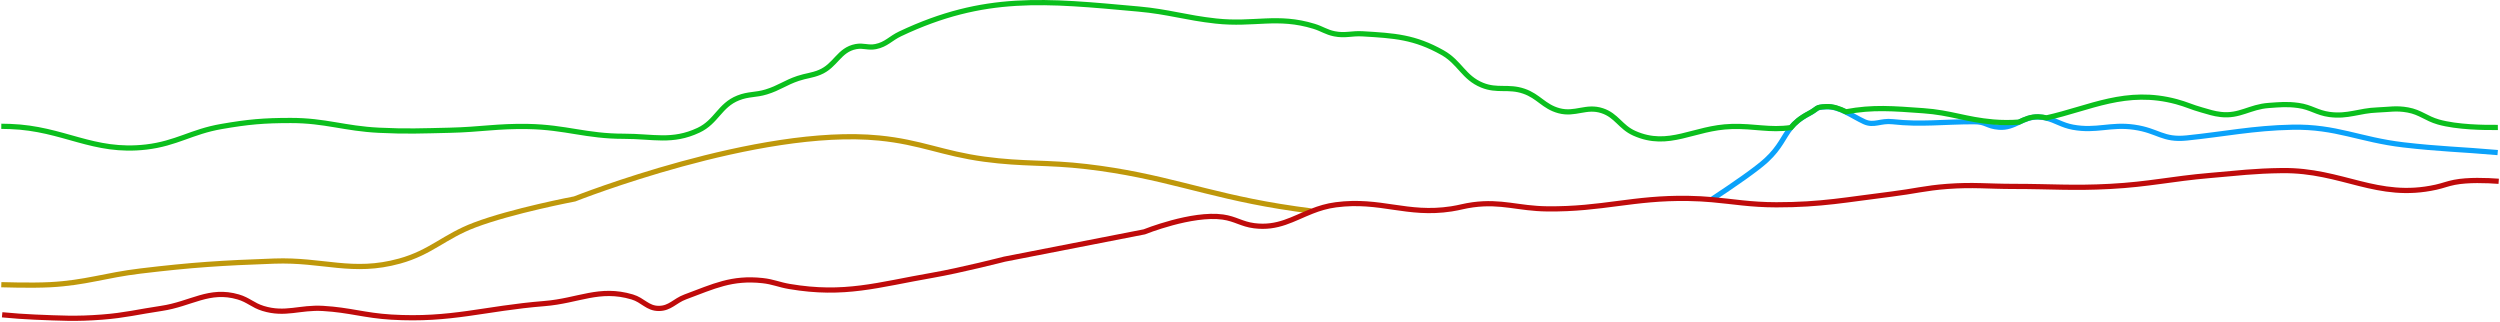 <svg width="1920" height="247" viewBox="0 0 1920 247" fill="none" xmlns="http://www.w3.org/2000/svg">
<path d="M1918.23 117.176C1889.95 114.673 1873.96 114.543 1845.76 111.248C1812.26 107.334 1794.19 97.021 1760.47 97.699C1730.52 98.301 1708.3 102.992 1679.44 105.956C1660.82 107.869 1657.58 100.347 1639.04 97.699C1620.86 95.103 1610.07 101.006 1592.01 97.699C1583.6 96.158 1578.65 92.379 1571.6 90.688C1569.75 90.244 1567.75 89.944 1565.5 89.866C1559.45 89.656 1554.94 91.809 1550.46 93.922C1545.88 96.08 1541.32 98.195 1535.15 97.699C1525.8 96.949 1525.49 93.465 1516.12 93.465C1492.82 93.465 1475.1 95.905 1453.49 93.465C1444.23 92.421 1439.23 96.921 1431.73 93.465C1427.06 91.313 1422.38 88.379 1417.59 86.017C1412.67 83.59 1407.64 81.769 1402.39 82.024C1393.64 82.45 1396.87 83.227 1389.14 87.317C1382.38 90.89 1378.36 94.421 1375.32 98.128C1369.52 105.225 1367.35 112.968 1356.65 122.892C1349.35 129.654 1332.58 141.329 1314 153.565" stroke="#0BA2FA" stroke-width="4"/>
<path d="M1 218.652C1 218.652 23.847 219.415 38.453 218.652C65.823 217.221 80.626 211.416 107.837 208.151C147.788 203.358 170.378 201.955 210.592 200.514C248.165 199.167 270.643 210.526 306.866 200.514C330.945 193.858 341.13 181.672 364.486 172.829C393.473 161.853 441.312 152.781 441.312 152.781C441.312 152.781 582.454 96.897 675.153 106.003C707.139 109.146 723.972 117.931 755.821 122.232C786.375 126.359 803.948 124.348 834.568 127.96C893.237 134.881 924.397 149.009 982.7 158.509C991.564 159.953 999.474 161.071 1006.91 162.032" stroke="#BF980B" stroke-width="4"/>
<path d="M1919 139.224C1909.87 138.552 1895.41 137.996 1885 140.028C1879.41 141.12 1876.46 142.516 1870.9 143.753C1825.55 153.846 1799.05 130.437 1752.57 131.01C1731.05 131.276 1719.03 132.912 1697.58 134.735C1667.42 137.299 1650.77 141.556 1620.55 143.165C1591.75 144.698 1575.54 143.165 1546.69 143.165C1526.69 143.165 1515.42 141.679 1495.47 143.165C1478.69 144.415 1469.49 146.99 1452.79 149.046C1418.32 153.29 1398.97 157.311 1364.24 157.28C1344.44 157.263 1331.23 154.772 1314.77 153.337C1309.19 152.851 1303.25 152.486 1296.54 152.379C1254.17 151.703 1230.71 160.853 1188.34 160.417C1165.98 160.187 1153.32 154.309 1131.16 157.28C1124.67 158.151 1121.16 159.42 1114.69 160.417C1080.42 165.692 1060.32 152.779 1025.94 157.28C1019.04 158.184 1013.08 160.052 1007.56 162.217C992.995 167.922 981.398 175.694 963.204 173.356C953.541 172.114 948.828 168.05 939.181 166.69C915.427 163.341 878.827 178.061 878.827 178.061L771.42 199.038C771.42 199.038 737.994 207.606 716.228 211.388C673.792 218.763 648.705 227.225 606.24 220.014C598.102 218.632 593.803 216.386 585.593 215.505C562.024 212.978 548.411 219.785 526.231 228.052C518.145 231.067 514.625 236.844 505.981 236.874C497.266 236.905 493.876 230.535 485.532 228.052C460.219 220.519 444.382 231.036 418.031 233.149C372.099 236.833 346.496 246.313 300.499 243.54C279.899 242.298 268.687 238.089 248.086 236.874C230.13 235.815 219.199 242.157 202.026 236.874C194.178 234.46 190.847 230.361 182.967 228.052C160.566 221.488 146.913 233.461 123.804 236.874C106.052 239.496 96.234 242.159 78.34 243.54C58.242 245.09 46.863 244.343 26.721 243.54C19.014 243.232 10.415 242.588 1.648 241.763" stroke="#BF0B0B" stroke-width="4"/>
<path d="M1918.35 97.878C1908.22 98.02 1886.99 97.758 1872.69 93.686C1863.21 90.985 1858.91 86.213 1849.2 84.453C1840.25 82.829 1835 84.124 1825.91 84.453C1811.45 84.975 1803.36 89.814 1789.02 87.915C1779.39 86.64 1774.77 82.294 1765.14 80.99C1756.35 79.799 1751.28 80.37 1742.43 80.99C1727.8 82.013 1720.1 89.598 1705.54 87.915C1699.73 87.244 1696.62 86.002 1690.98 84.453C1683.29 82.337 1679.27 80.181 1671.57 78.104C1632.76 67.643 1605.1 83.115 1571.71 90.534C1569.86 90.09 1567.87 89.79 1565.62 89.712C1559.56 89.501 1555.06 91.655 1550.58 93.768C1544.29 94.244 1537.73 94.275 1530.82 93.686C1509.62 91.882 1498.26 86.533 1477.04 85.03C1453.61 83.369 1438.54 82.006 1417.71 85.863C1412.79 83.436 1407.76 81.614 1402.51 81.87C1393.76 82.296 1396.99 83.073 1389.26 87.162C1382.5 90.736 1378.47 94.267 1375.44 97.974C1358.94 100.355 1347.85 96.648 1329.88 97.149C1300.63 97.964 1281.81 114.274 1255.14 102.343C1244.38 97.532 1241.67 88.744 1230.48 85.03C1218.19 80.949 1209.8 88.393 1197.29 85.03C1185.62 81.895 1181.72 73.928 1170.3 70.024C1158.35 65.941 1149.96 70.169 1138.27 65.407C1123.97 59.586 1121.23 47.95 1107.79 40.398C1086.37 28.367 1071.02 27.413 1046.44 25.97C1038.04 25.477 1033.14 27.625 1024.89 25.97C1018.47 24.683 1015.42 22.12 1009.16 20.199C981.025 11.559 963.119 19.37 933.839 16.159C910.423 13.592 897.698 9.051 874.238 6.925C802.724 0.445 756.165 -4.686 691.359 25.97C683.861 29.517 680.67 34.142 672.527 35.782C666.732 36.948 663.196 34.695 657.385 35.782C644.195 38.248 641.845 50.542 629.429 55.596C623.234 58.117 619.27 58.088 612.927 60.213C603.081 63.511 598.395 67.559 588.465 70.601C580.239 73.122 574.905 72.038 566.916 75.218C552.621 80.909 550.357 93.497 536.436 100.035C516.159 109.558 501.605 104.632 479.165 104.652C450.279 104.677 434.467 97.704 405.586 97.149C382.06 96.698 368.928 99.5 345.403 100.035C324.18 100.517 312.247 101.073 291.044 100.035C264.452 98.733 249.914 92.528 223.29 92.532C202.437 92.535 190.639 93.599 170.096 97.149C147.011 101.138 135.514 110.207 112.242 112.924C71.266 117.708 49.029 98.612 7.796 97.149C5.685 97.074 3.38 97.024 1 96.993" stroke="#0BBF1D" stroke-width="4"/>
</svg>
